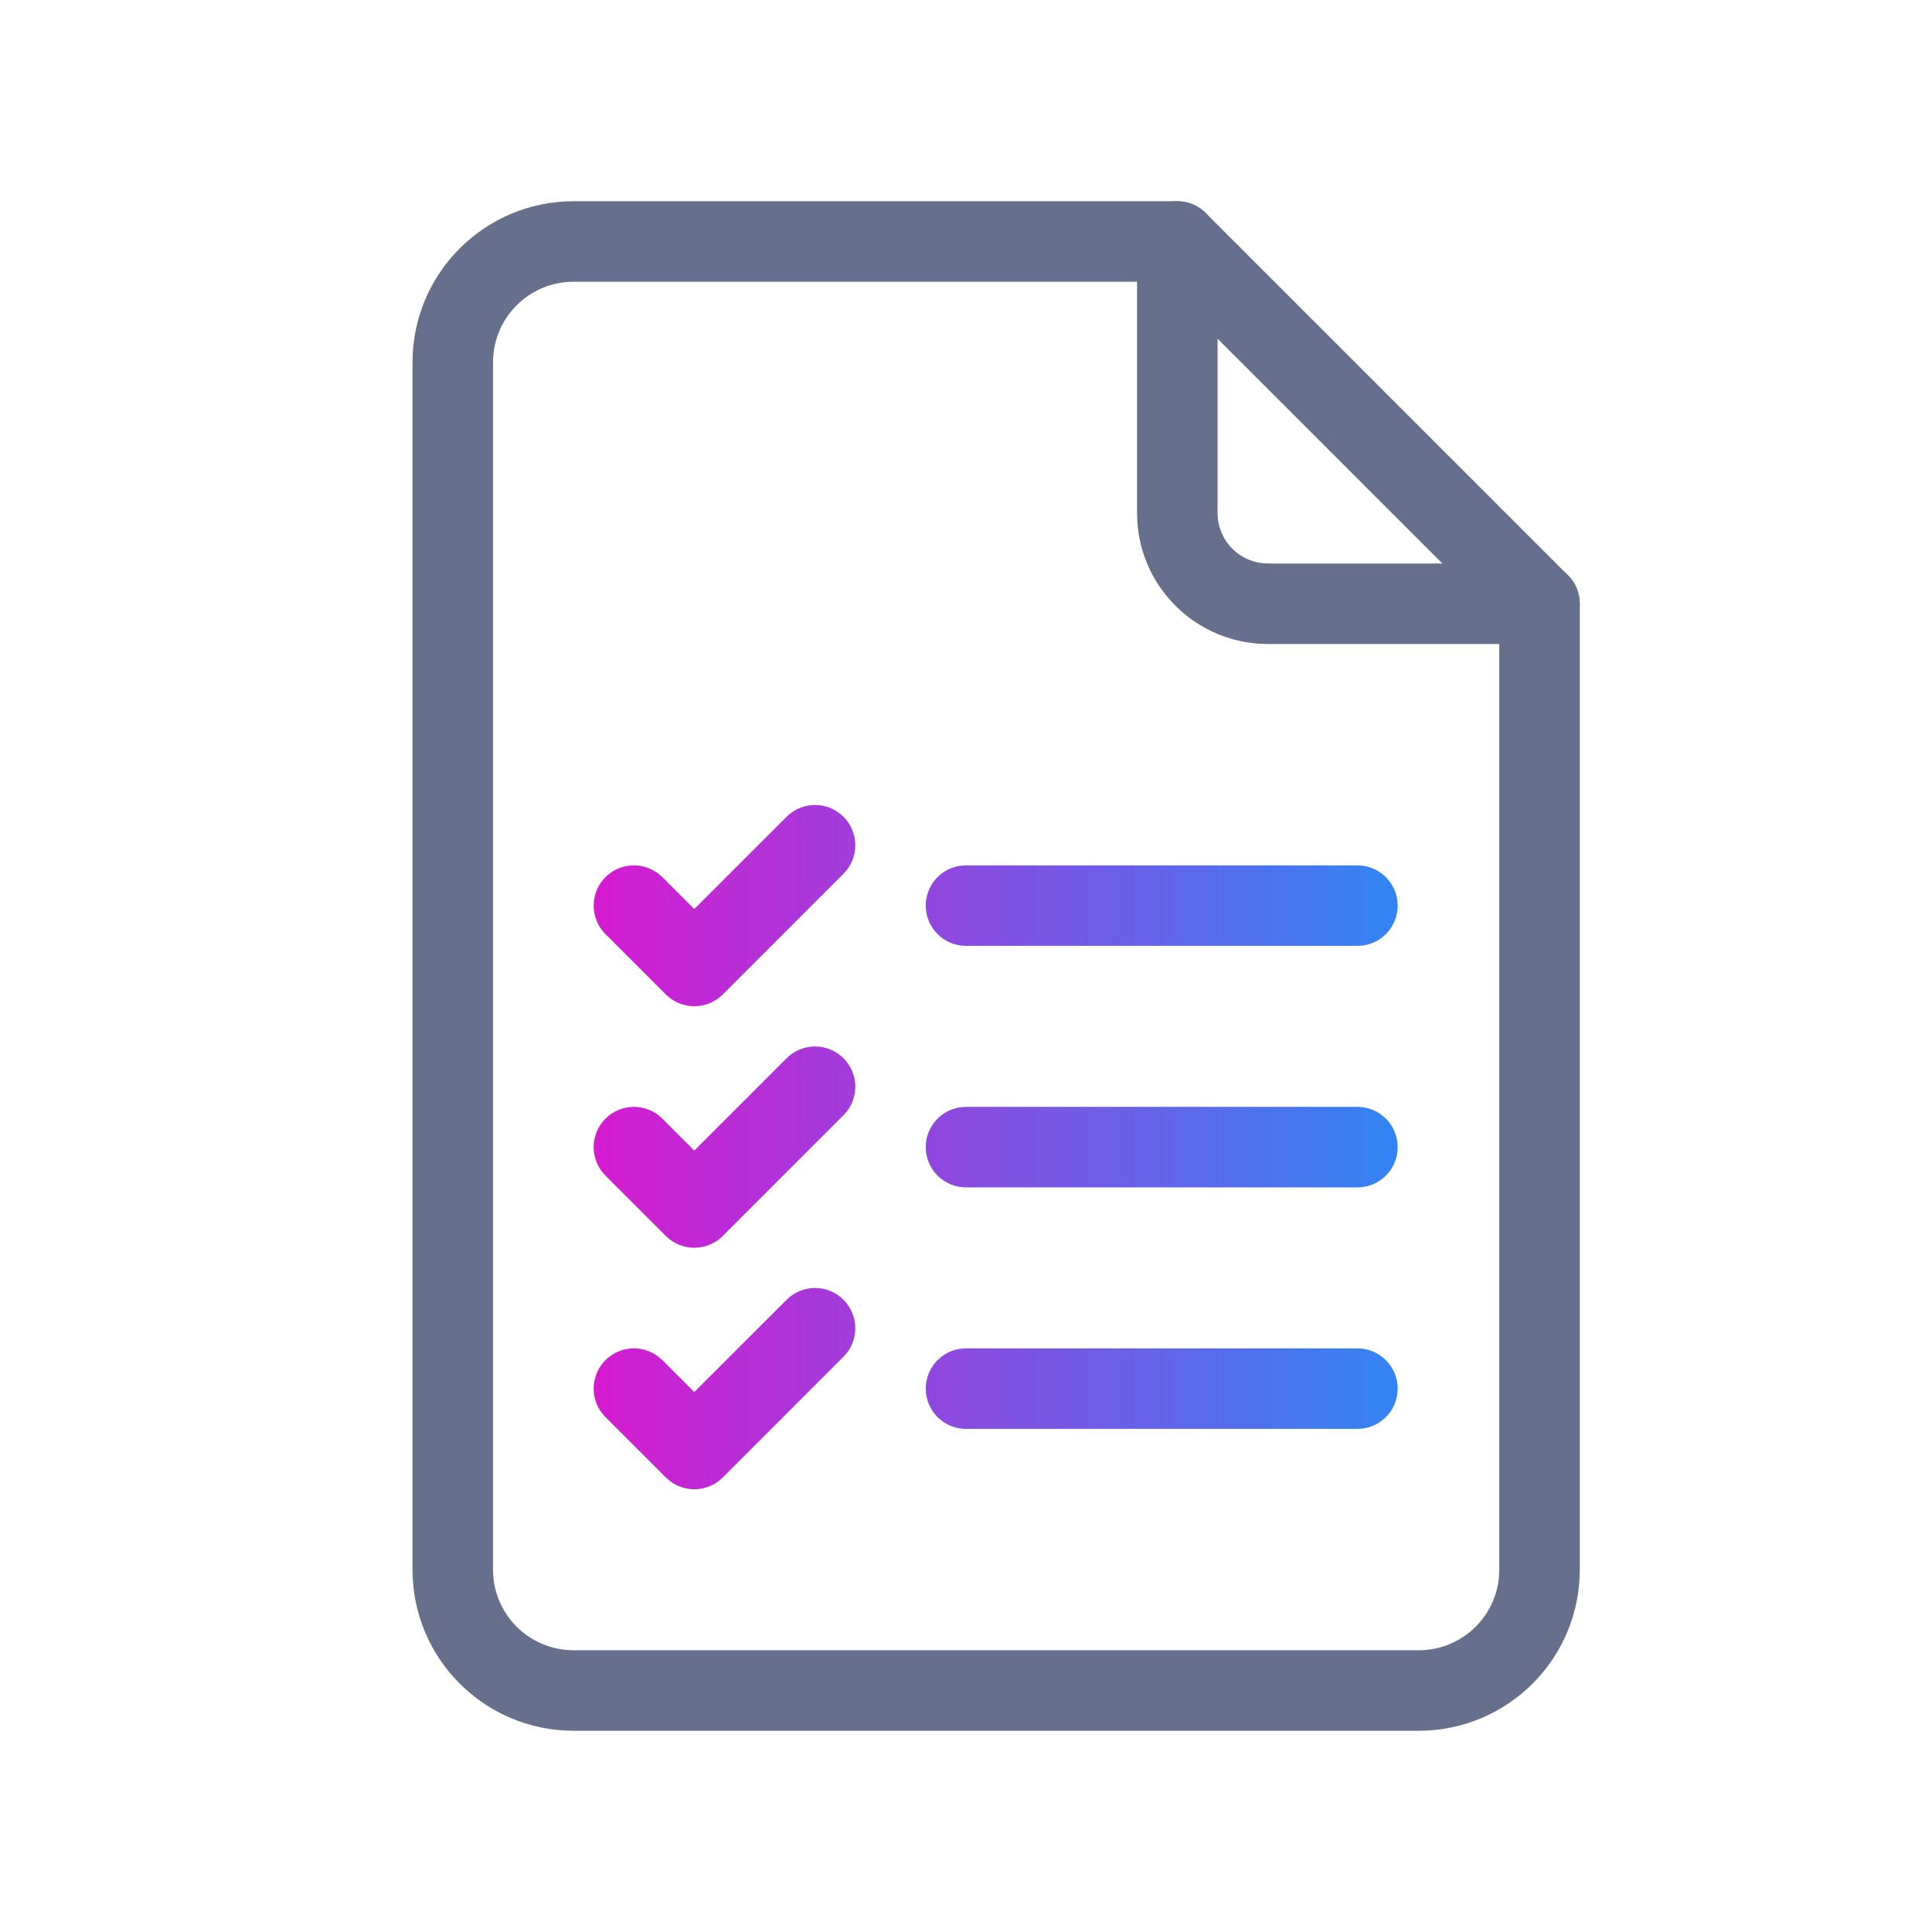 <svg width="48" height="48" viewBox="0 0 48 48" fill="none" xmlns="http://www.w3.org/2000/svg">
<path fill-rule="evenodd" clip-rule="evenodd" d="M14.249 5H29.25C29.515 5 29.769 5.105 29.957 5.293L38.957 14.293C39.144 14.48 39.249 14.735 39.249 15V39C39.249 41.209 37.459 43 35.249 43H14.249C12.041 43 10.249 41.208 10.249 39V9C10.249 6.792 12.041 5 14.249 5ZM37.249 15.414L28.835 7H14.249C13.146 7 12.249 7.896 12.249 9V39C12.249 40.104 13.146 41 14.249 41H35.249C36.354 41 37.249 40.104 37.249 39L37.249 15.414Z" fill="#666F8C"/>
<path fill-rule="evenodd" clip-rule="evenodd" d="M20.957 20.293C20.566 19.902 19.933 19.902 19.542 20.293L17.249 22.585L16.457 21.793L16.362 21.71C15.97 21.405 15.403 21.432 15.042 21.793C14.652 22.183 14.652 22.817 15.042 23.207L16.542 24.707L16.637 24.79C17.029 25.095 17.596 25.068 17.957 24.707L20.957 21.707L21.04 21.613C21.345 21.221 21.317 20.653 20.957 20.293ZM33.725 21.5C34.278 21.5 34.725 21.948 34.725 22.5C34.725 23.013 34.34 23.436 33.842 23.493L33.725 23.5H24C23.447 23.5 23 23.052 23 22.5C23 21.987 23.386 21.564 23.883 21.507L24 21.5H33.725ZM20.957 26.293C20.566 25.902 19.933 25.902 19.542 26.293L17.249 28.585L16.457 27.793L16.362 27.71C15.97 27.405 15.403 27.432 15.042 27.793C14.652 28.183 14.652 28.817 15.042 29.207L16.542 30.707L16.637 30.79C17.029 31.095 17.596 31.068 17.957 30.707L20.957 27.707L21.04 27.613C21.345 27.221 21.317 26.653 20.957 26.293ZM34.725 28.5C34.725 27.948 34.278 27.5 33.725 27.5H24L23.883 27.507C23.386 27.564 23 27.987 23 28.5C23 29.052 23.447 29.5 24 29.5H33.725L33.842 29.493C34.34 29.436 34.725 29.013 34.725 28.5ZM34.725 34.5C34.725 33.948 34.278 33.5 33.725 33.5H24L23.883 33.507C23.386 33.565 23 33.987 23 34.5C23 35.052 23.447 35.5 24 35.5H33.725L33.842 35.493C34.34 35.435 34.725 35.013 34.725 34.5ZM19.542 32.293C19.933 31.902 20.566 31.902 20.957 32.293C21.317 32.653 21.345 33.221 21.04 33.613L20.957 33.707L17.957 36.707C17.596 37.068 17.029 37.095 16.637 36.79L16.542 36.707L15.042 35.207C14.652 34.817 14.652 34.183 15.042 33.793C15.403 33.432 15.97 33.405 16.362 33.71L16.457 33.793L17.249 34.585L19.542 32.293Z" fill="url(#paint0_linear_7_1130)"/>
<path d="M29.25 5C29.762 5 30.185 5.386 30.243 5.883L30.25 6V12.747C30.25 13.396 30.742 13.929 31.374 13.993L31.503 14H38.249C38.802 14 39.249 14.448 39.249 15C39.249 15.513 38.864 15.935 38.366 15.993L38.249 16H31.503C29.767 16 28.35 14.643 28.255 12.932L28.25 12.747V6C28.25 5.448 28.697 5 29.25 5Z" fill="#666F8C"/>
<defs>
<linearGradient id="paint0_linear_7_1130" x1="39.023" y1="28.698" x2="8.212" y2="28.698" gradientUnits="userSpaceOnUse">
<stop stop-color="#0E9BFC"/>
<stop offset="0.948" stop-color="#FF00C7"/>
</linearGradient>
</defs>
</svg>
